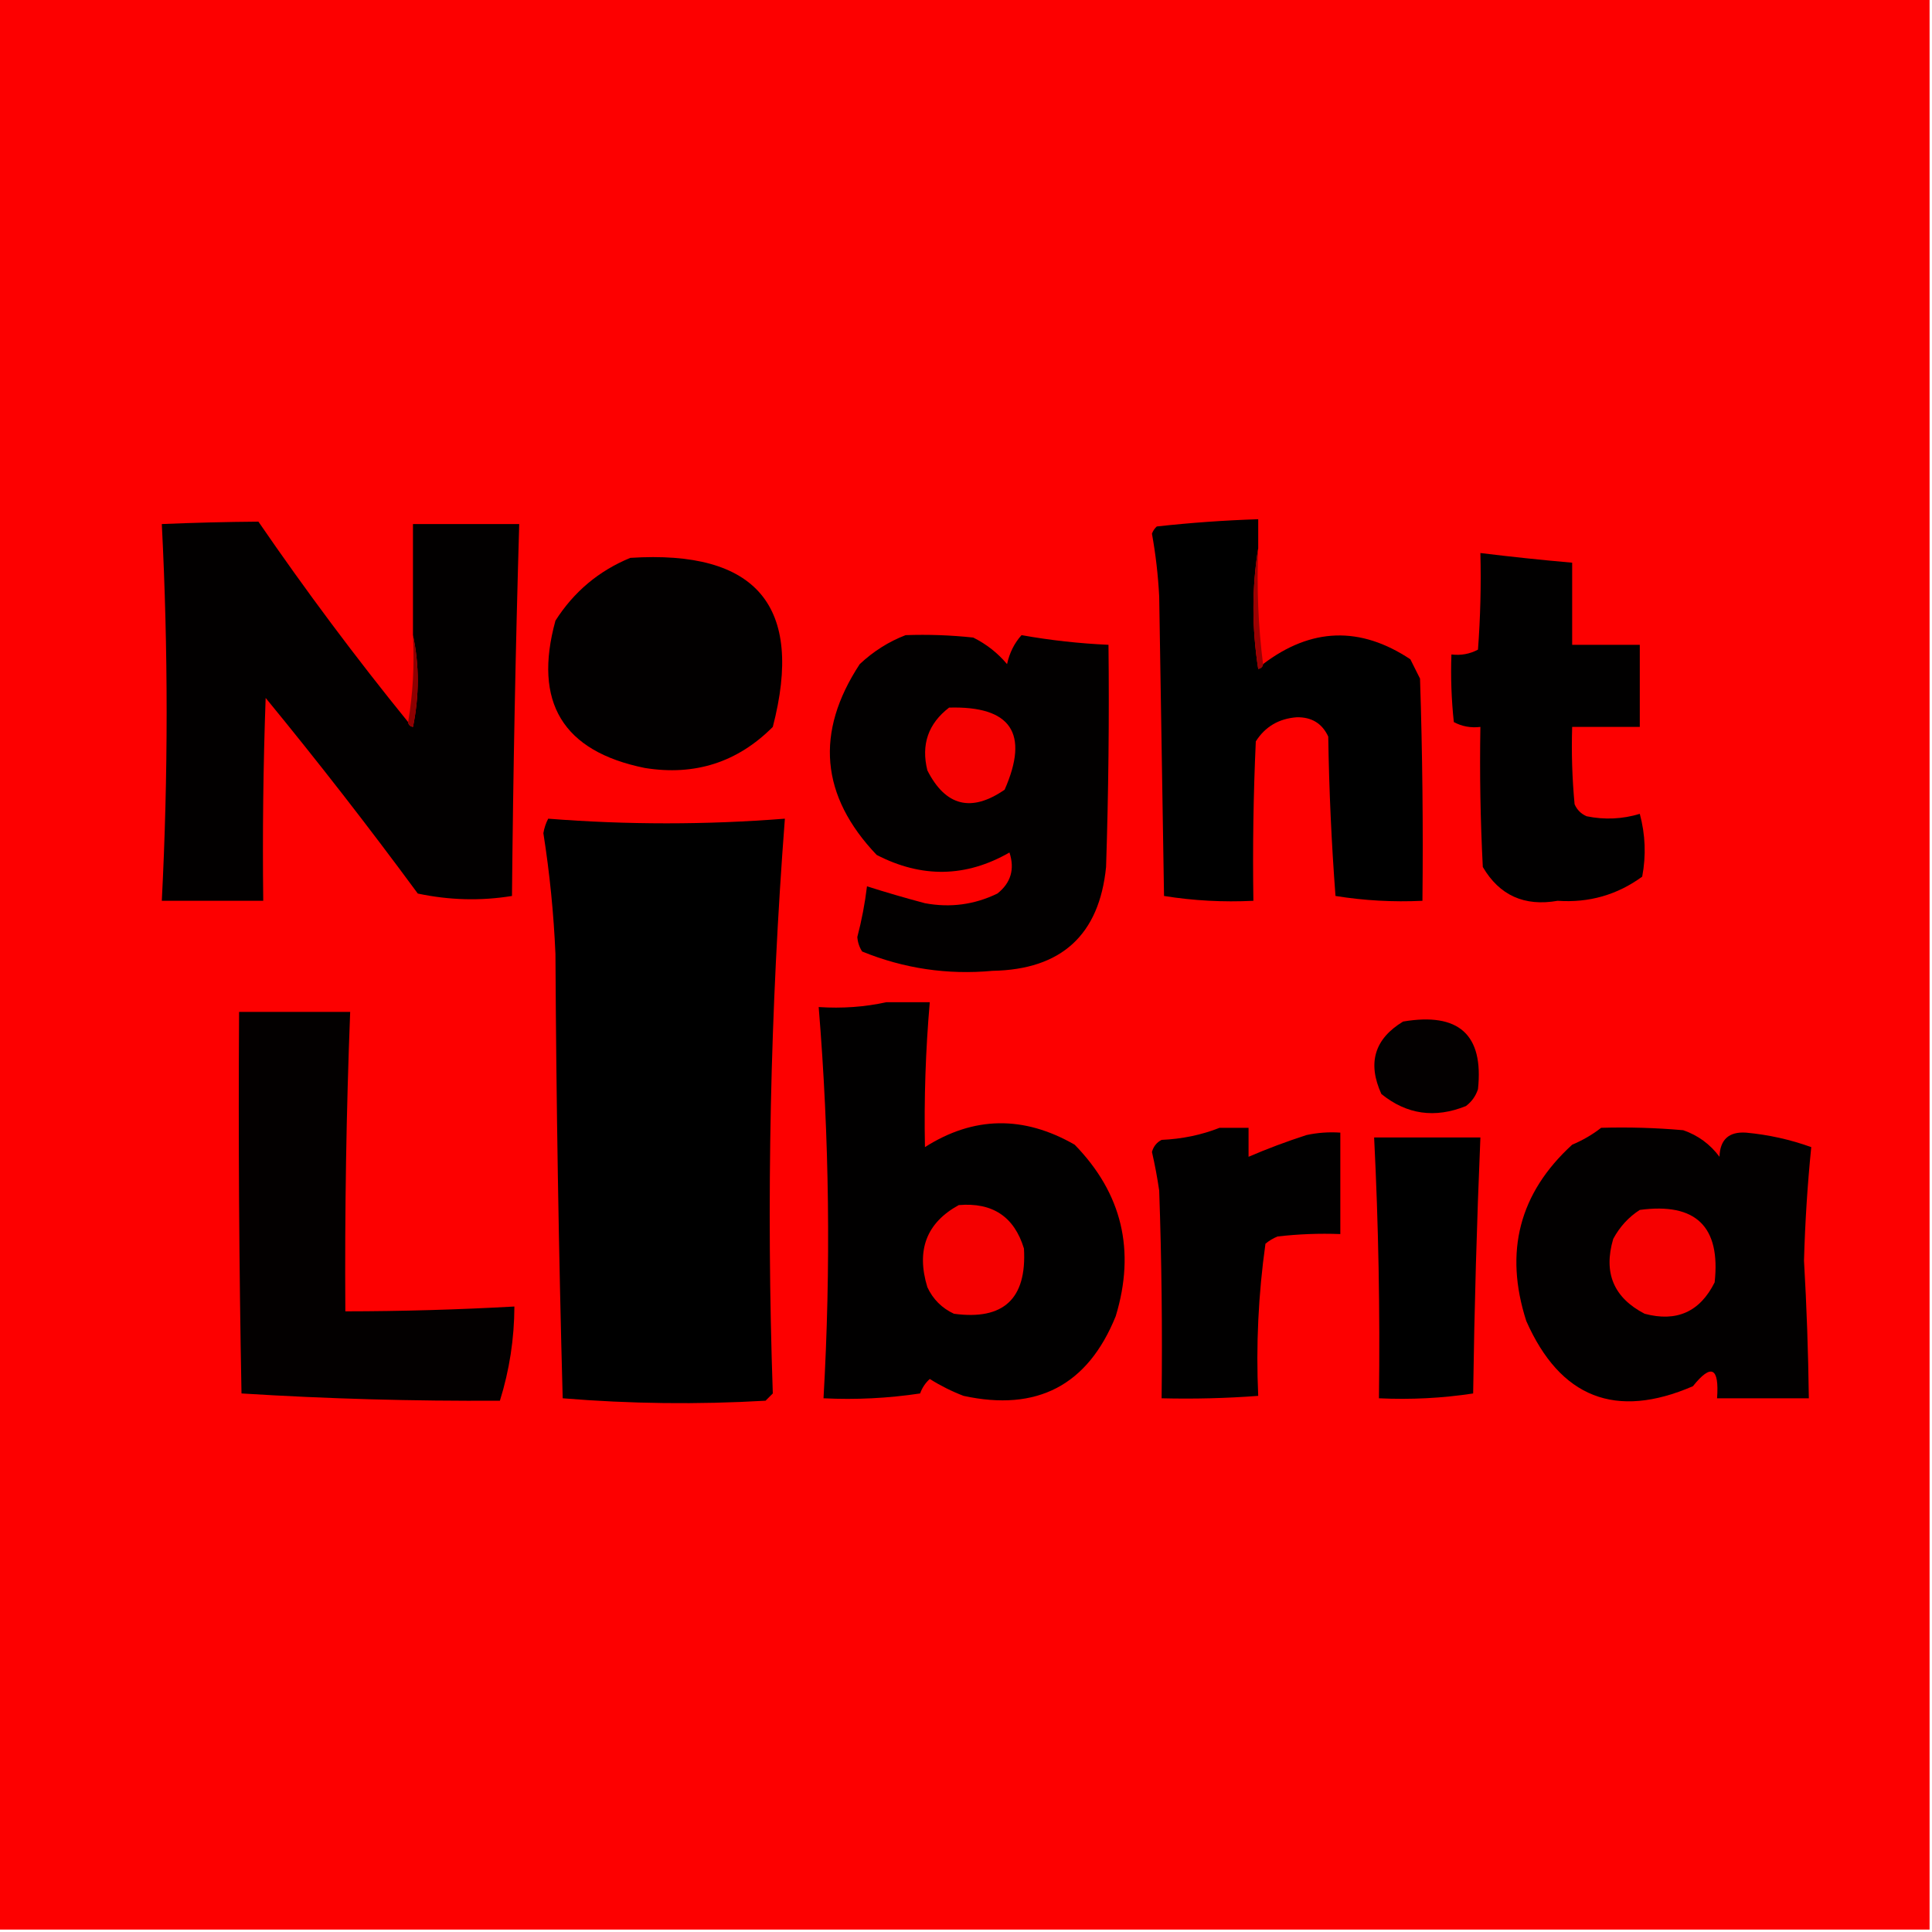 <?xml version="1.0" encoding="UTF-8"?>
<!DOCTYPE svg PUBLIC "-//W3C//DTD SVG 1.1//EN" "http://www.w3.org/Graphics/SVG/1.1/DTD/svg11.dtd">
<svg xmlns="http://www.w3.org/2000/svg" version="1.1" width="400px" height="400px" style="shape-rendering:geometricPrecision; text-rendering:geometricPrecision; image-rendering:optimizeQuality; fill-rule:evenodd; clip-rule:evenodd" xmlns:xlink="http://www.w3.org/1999/xlink">
<g><path style="opacity:1" fill="#fd0000" d="M -0.5,-0.5 C 132.833,-0.5 266.167,-0.5 399.5,-0.5C 399.5,132.833 399.5,266.167 399.5,399.5C 266.167,399.5 132.833,399.5 -0.5,399.5C -0.5,266.167 -0.5,132.833 -0.5,-0.5 Z"/></g>
<g><path style="opacity:1" fill="#020000" d="M 84.5,149.5 C 84.56,150.043 84.893,150.376 85.5,150.5C 86.817,144.012 86.817,137.678 85.5,131.5C 85.5,123.833 85.5,116.167 85.5,108.5C 92.833,108.5 100.167,108.5 107.5,108.5C 106.744,134.154 106.244,159.821 106,185.5C 99.543,186.554 93.043,186.388 86.5,185C 76.362,171.229 65.862,157.729 55,144.5C 54.5,158.496 54.333,172.496 54.5,186.5C 47.5,186.5 40.5,186.5 33.5,186.5C 34.833,160.5 34.833,134.5 33.5,108.5C 40.184,108.22 46.85,108.053 53.5,108C 63.312,122.299 73.645,136.133 84.5,149.5 Z"/></g>
<g><path style="opacity:1" fill="#000000" d="M 260.5,113.5 C 259.179,121.676 259.179,130.009 260.5,138.5C 261.107,138.376 261.44,138.043 261.5,137.5C 271.449,129.934 281.616,129.601 292,136.5C 292.667,137.833 293.333,139.167 294,140.5C 294.5,155.83 294.667,171.163 294.5,186.5C 288.439,186.79 282.439,186.457 276.5,185.5C 275.668,174.515 275.168,163.515 275,152.5C 273.741,149.783 271.574,148.45 268.5,148.5C 264.774,148.775 261.941,150.442 260,153.5C 259.5,164.495 259.333,175.495 259.5,186.5C 253.242,186.81 247.076,186.476 241,185.5C 240.667,164.833 240.333,144.167 240,123.5C 239.774,119.113 239.274,114.779 238.5,110.5C 238.709,109.914 239.043,109.414 239.5,109C 246.485,108.229 253.485,107.729 260.5,107.5C 260.5,109.5 260.5,111.5 260.5,113.5 Z"/></g>
<g><path style="opacity:1" fill="#010000" d="M 306.5,114.5 C 312.821,115.276 319.154,115.942 325.5,116.5C 325.5,122.167 325.5,127.833 325.5,133.5C 330.167,133.5 334.833,133.5 339.5,133.5C 339.5,139.167 339.5,144.833 339.5,150.5C 334.833,150.5 330.167,150.5 325.5,150.5C 325.334,155.844 325.501,161.177 326,166.5C 326.5,167.667 327.333,168.5 328.5,169C 332.225,169.76 335.892,169.593 339.5,168.5C 340.661,172.795 340.828,177.129 340,181.5C 334.815,185.282 328.982,186.949 322.5,186.5C 315.608,187.713 310.441,185.379 307,179.5C 306.5,169.839 306.334,160.172 306.5,150.5C 304.533,150.739 302.699,150.406 301,149.5C 300.501,144.845 300.334,140.179 300.5,135.5C 302.467,135.739 304.301,135.406 306,134.5C 306.5,127.842 306.666,121.175 306.5,114.5 Z"/></g>
<g><path style="opacity:1" fill="#020000" d="M 130.5,115.5 C 156.674,113.82 166.507,125.486 160,150.5C 152.687,157.837 143.854,160.67 133.5,159C 116.521,155.559 110.354,145.393 115,128.5C 118.818,122.512 123.984,118.179 130.5,115.5 Z"/></g>
<g><path style="opacity:1" fill="#9b0001" d="M 260.5,113.5 C 260.174,121.684 260.508,129.684 261.5,137.5C 261.44,138.043 261.107,138.376 260.5,138.5C 259.179,130.009 259.179,121.676 260.5,113.5 Z"/></g>
<g><path style="opacity:1" fill="#020000" d="M 187.5,131.5 C 192.179,131.334 196.845,131.501 201.5,132C 204.236,133.362 206.569,135.196 208.5,137.5C 209.012,135.149 210.012,133.149 211.5,131.5C 217.441,132.561 223.441,133.228 229.5,133.5C 229.667,148.837 229.5,164.17 229,179.5C 227.593,193.57 219.76,200.737 205.5,201C 196.156,201.864 187.156,200.53 178.5,197C 177.919,196.107 177.585,195.107 177.5,194C 178.409,190.534 179.076,187.034 179.5,183.5C 183.441,184.757 187.441,185.924 191.5,187C 196.734,187.977 201.734,187.31 206.5,185C 209.29,182.79 210.123,179.956 209,176.5C 200.013,181.663 190.846,181.829 181.5,177C 169.885,164.796 168.718,151.629 178,137.5C 180.843,134.837 184.009,132.837 187.5,131.5 Z"/></g>
<g><path style="opacity:1" fill="#8d0001" d="M 85.5,131.5 C 86.817,137.678 86.817,144.012 85.5,150.5C 84.893,150.376 84.56,150.043 84.5,149.5C 85.49,143.69 85.823,137.69 85.5,131.5 Z"/></g>
<g><path style="opacity:1" fill="#f50000" d="M 196.5,146.5 C 209.312,146.141 213.146,151.808 208,163.5C 201.101,168.255 195.768,166.922 192,159.5C 190.675,154.157 192.175,149.824 196.5,146.5 Z"/></g>
<g><path style="opacity:1" fill="#000000" d="M 113.5,169.5 C 129.835,170.784 146.169,170.784 162.5,169.5C 159.465,209.117 158.632,248.783 160,288.5C 159.5,289 159,289.5 158.5,290C 144.455,290.816 130.455,290.649 116.5,289.5C 115.667,258.839 115.167,228.172 115,197.5C 114.639,189.113 113.806,180.78 112.5,172.5C 112.685,171.416 113.018,170.416 113.5,169.5 Z"/></g>
<g><path style="opacity:1" fill="#010000" d="M 183.5,207.5 C 186.5,207.5 189.5,207.5 192.5,207.5C 191.634,217.473 191.301,227.473 191.5,237.5C 201.577,231.084 211.911,230.917 222.5,237C 232.306,247.059 235.139,258.892 231,272.5C 225.224,286.806 214.724,292.306 199.5,289C 197.064,288.07 194.731,286.903 192.5,285.5C 191.585,286.328 190.919,287.328 190.5,288.5C 183.866,289.497 177.2,289.83 170.5,289.5C 172.049,262.462 171.716,235.462 169.5,208.5C 174.363,208.819 179.03,208.486 183.5,207.5 Z"/></g>
<g><path style="opacity:1" fill="#030000" d="M 49.5,209.5 C 57.167,209.5 64.833,209.5 72.5,209.5C 71.695,230.156 71.361,250.823 71.5,271.5C 83.178,271.485 94.845,271.152 106.5,270.5C 106.474,277.186 105.474,283.686 103.5,290C 85.598,290.111 67.764,289.611 50,288.5C 49.5,262.169 49.333,235.835 49.5,209.5 Z"/></g>
<g><path style="opacity:1" fill="#030000" d="M 290.5,211.5 C 302.04,209.549 307.206,214.216 306,225.5C 305.535,226.931 304.701,228.097 303.5,229C 297.076,231.585 291.243,230.752 286,226.5C 283.074,220.085 284.574,215.085 290.5,211.5 Z"/></g>
<g><path style="opacity:1" fill="#010000" d="M 252.5,233.5 C 254.5,233.5 256.5,233.5 258.5,233.5C 258.5,235.5 258.5,237.5 258.5,239.5C 262.369,237.836 266.369,236.336 270.5,235C 272.81,234.503 275.143,234.337 277.5,234.5C 277.5,241.5 277.5,248.5 277.5,255.5C 273.154,255.334 268.821,255.501 264.5,256C 263.584,256.374 262.75,256.874 262,257.5C 260.522,268.046 260.022,278.546 260.5,289C 253.842,289.5 247.175,289.666 240.5,289.5C 240.667,275.163 240.5,260.829 240,246.5C 239.608,243.812 239.108,241.145 238.5,238.5C 238.818,237.353 239.484,236.519 240.5,236C 244.767,235.811 248.767,234.977 252.5,233.5 Z"/></g>
<g><path style="opacity:1" fill="#020000" d="M 331.5,233.5 C 337.176,233.334 342.843,233.501 348.5,234C 351.562,235.061 354.062,236.894 356,239.5C 356.116,235.931 357.949,234.264 361.5,234.5C 366.159,234.931 370.659,235.931 375,237.5C 374.219,245.268 373.719,253.101 373.5,261C 374.049,270.494 374.382,279.994 374.5,289.5C 368.167,289.5 361.833,289.5 355.5,289.5C 355.967,283.086 354.301,282.253 350.5,287C 334.532,293.9 323.032,289.4 316,273.5C 311.389,259.167 314.556,247.001 325.5,237C 327.727,236.059 329.727,234.892 331.5,233.5 Z"/></g>
<g><path style="opacity:1" fill="#000000" d="M 284.5,235.5 C 291.833,235.5 299.167,235.5 306.5,235.5C 305.752,253.15 305.252,270.816 305,288.5C 298.59,289.478 292.09,289.811 285.5,289.5C 285.734,271.482 285.4,253.482 284.5,235.5 Z"/></g>
<g><path style="opacity:1" fill="#f50000" d="M 198.5,249.5 C 205.496,248.906 209.996,251.906 212,258.5C 212.608,268.893 207.775,273.393 197.5,272C 195,270.833 193.167,269 192,266.5C 189.657,258.825 191.824,253.158 198.5,249.5 Z"/></g>
<g><path style="opacity:1" fill="#f60000" d="M 339.5,250.5 C 351.104,248.938 356.271,253.938 355,265.5C 351.96,271.603 347.126,273.769 340.5,272C 334.092,268.677 331.925,263.511 334,256.5C 335.36,253.977 337.193,251.977 339.5,250.5 Z"/></g>
</svg>
